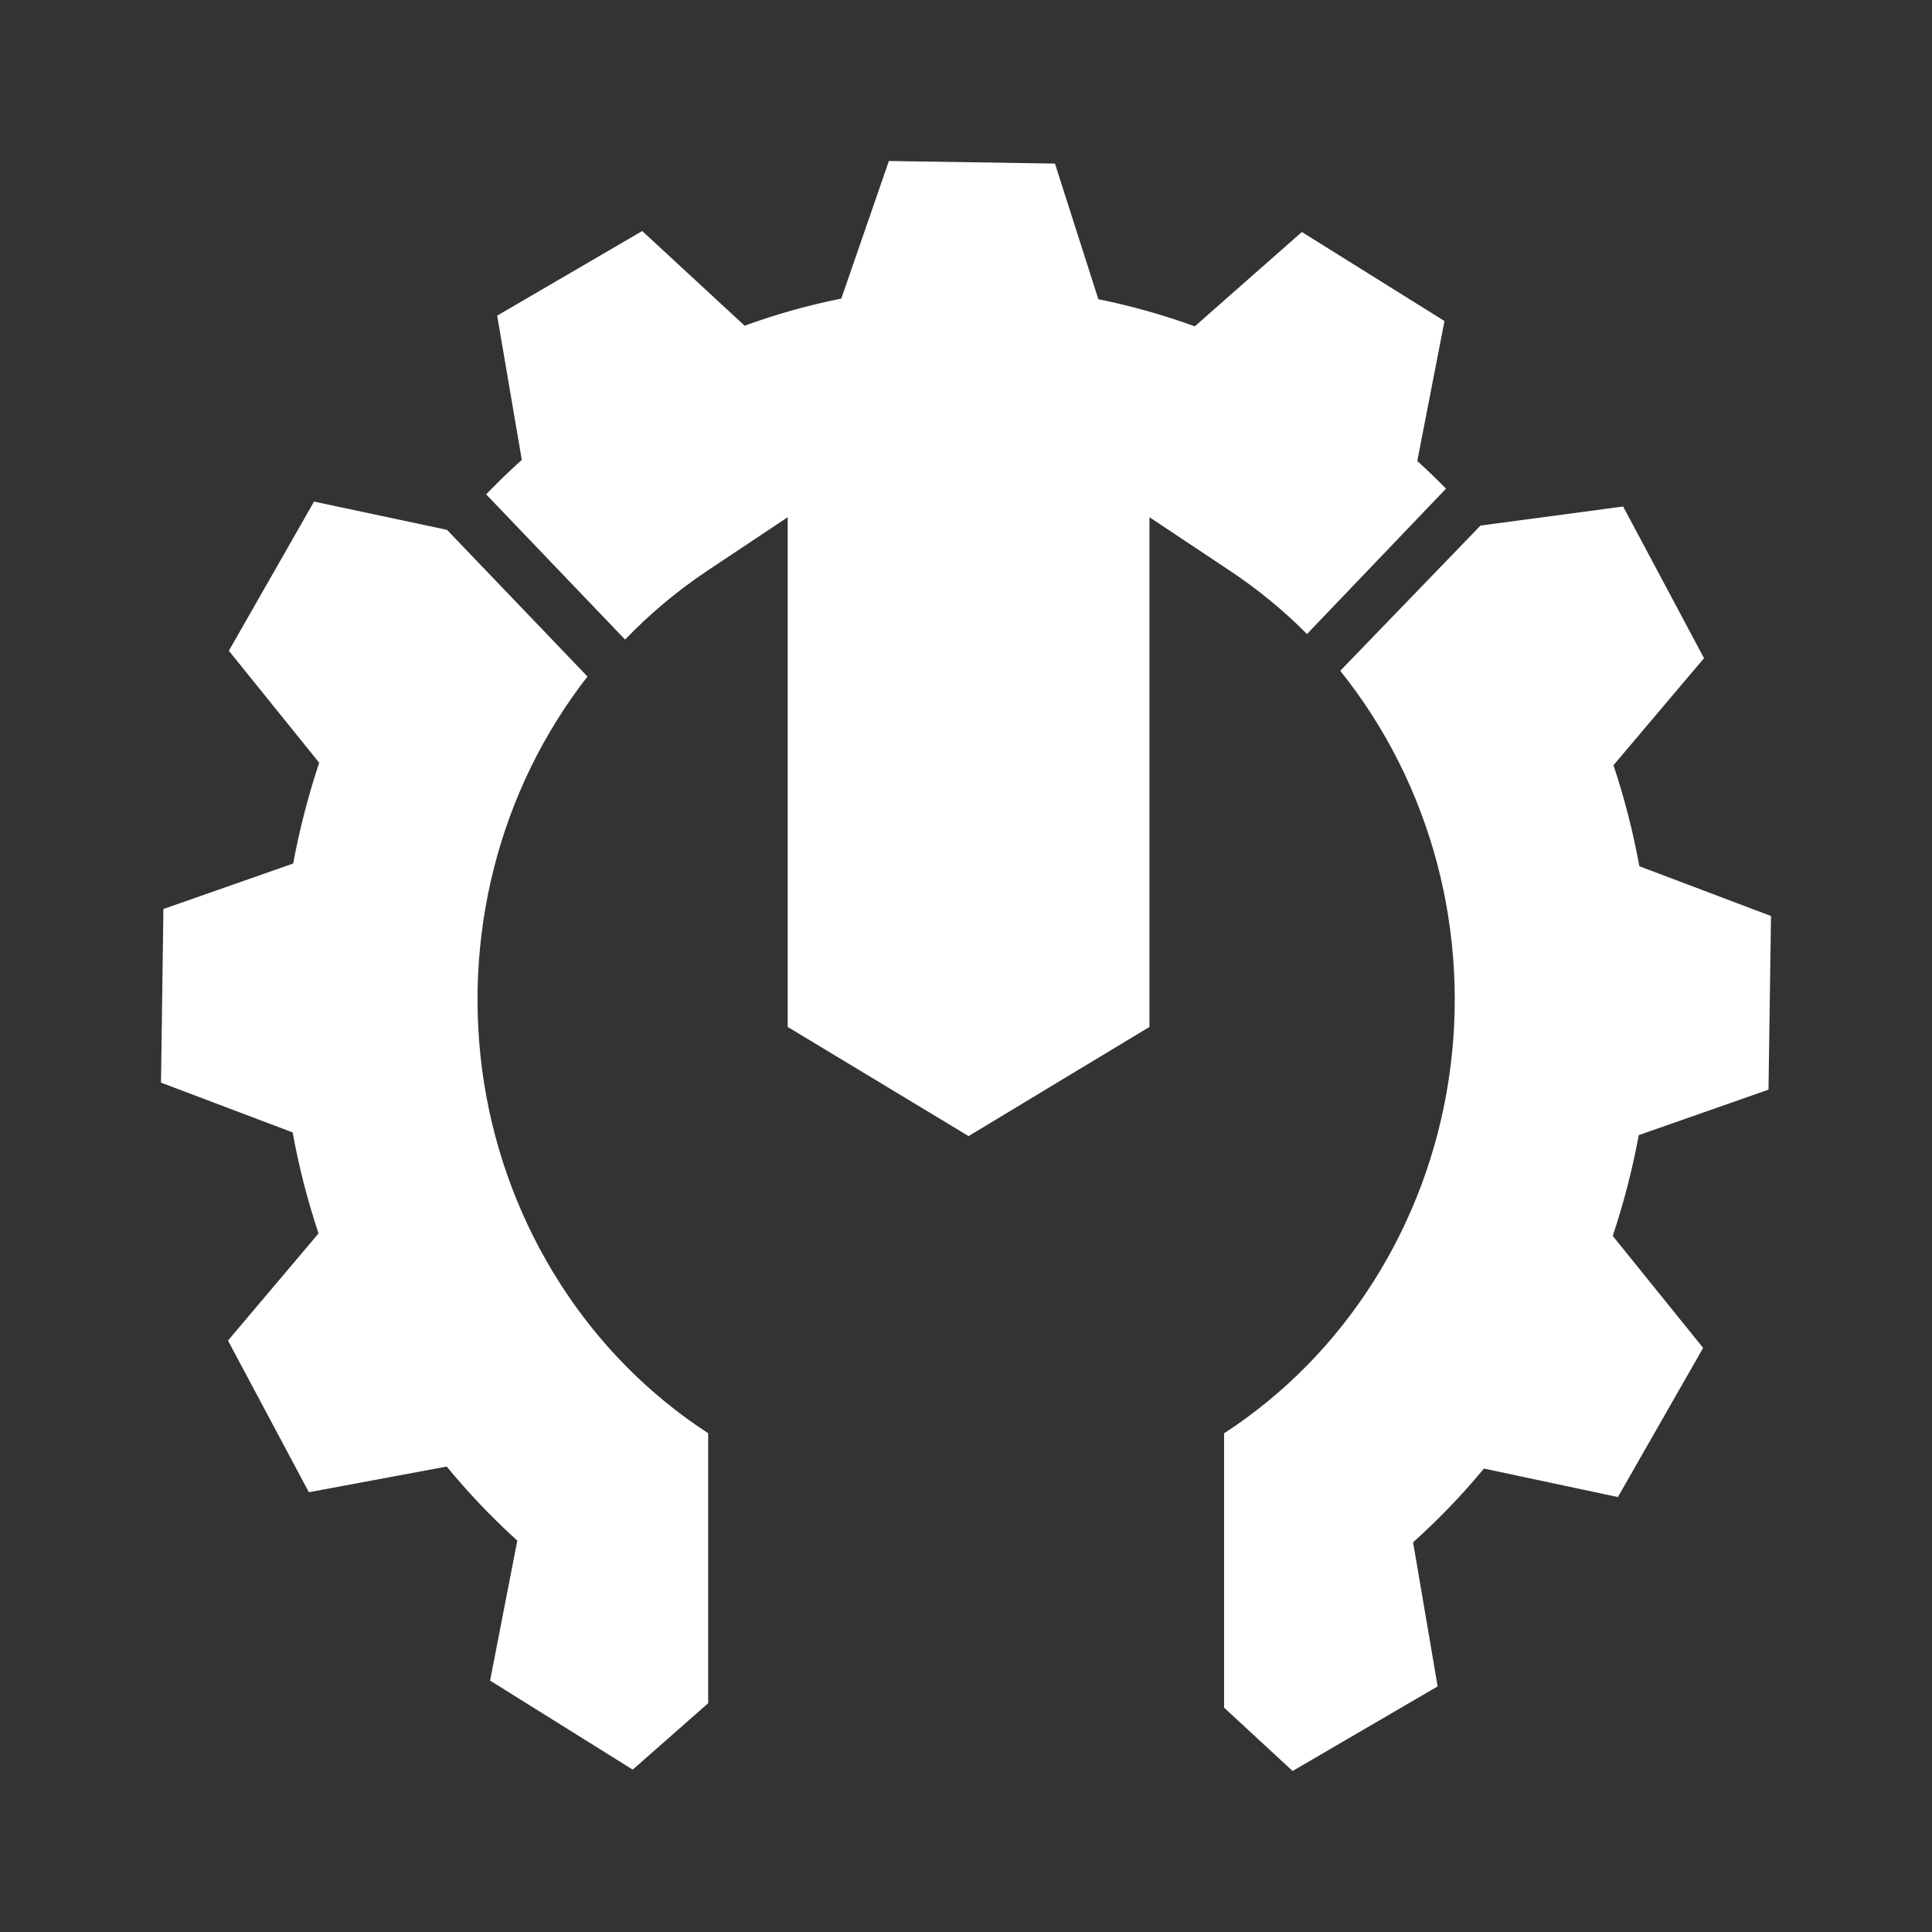 <svg width="24" height="24" viewBox="0 0 24 24" fill="none" xmlns="http://www.w3.org/2000/svg">
<rect x="0" y="0" width="24" height="24" fill="#333333" stroke="none"/>
<path fill-rule="evenodd" clip-rule="evenodd" d="M18.389 6.529L20.163 6.292L21.168 8.176L20.043 9.506C20.18 9.916 20.287 10.335 20.365 10.761L22 11.379L21.969 13.536L20.357 14.101C20.279 14.525 20.171 14.944 20.034 15.353L21.157 16.744L20.098 18.597L18.434 18.243C18.163 18.571 17.868 18.877 17.554 19.159L17.859 20.949L16.057 22L15.206 21.213V17.805C15.945 17.325 16.577 16.684 17.058 15.926C17.539 15.169 17.859 14.312 17.996 13.413C18.133 12.515 18.083 11.597 17.851 10.72C17.618 9.844 17.209 9.03 16.649 8.333L18.39 6.53L18.389 6.529ZM7.298 8.404C6.753 9.103 6.356 9.915 6.135 10.787C5.914 11.658 5.873 12.569 6.014 13.459C6.156 14.348 6.478 15.196 6.958 15.945C7.437 16.694 8.064 17.328 8.797 17.804V21.158L7.86 21.983L6.088 20.877L6.426 19.138C6.112 18.854 5.819 18.546 5.549 18.218L3.837 18.537L2.832 16.653L3.957 15.322C3.82 14.913 3.713 14.493 3.635 14.067L2 13.449L2.03 11.292L3.642 10.727C3.721 10.302 3.829 9.884 3.965 9.475L2.843 8.084L3.901 6.231L5.553 6.582L7.298 8.404Z" fill="white"/>
<path fill-rule="evenodd" clip-rule="evenodd" d="M6.176 3.921L7.978 2.87L9.25 4.046C9.642 3.903 10.043 3.791 10.451 3.709L11.042 2L13.105 2.032L13.644 3.717C14.051 3.799 14.451 3.912 14.842 4.054L16.172 2.882L17.944 3.988L17.606 5.727C17.728 5.837 17.847 5.952 17.963 6.07L16.236 7.876C15.945 7.583 15.626 7.322 15.286 7.095L14.279 6.425V12.757L13.155 13.435L12.032 14.113L10.909 13.435L9.785 12.757V6.425L8.779 7.095C8.413 7.34 8.073 7.625 7.765 7.945L6.039 6.141C6.181 5.994 6.328 5.851 6.482 5.713L6.176 3.921Z" fill="white"/>
</svg>

